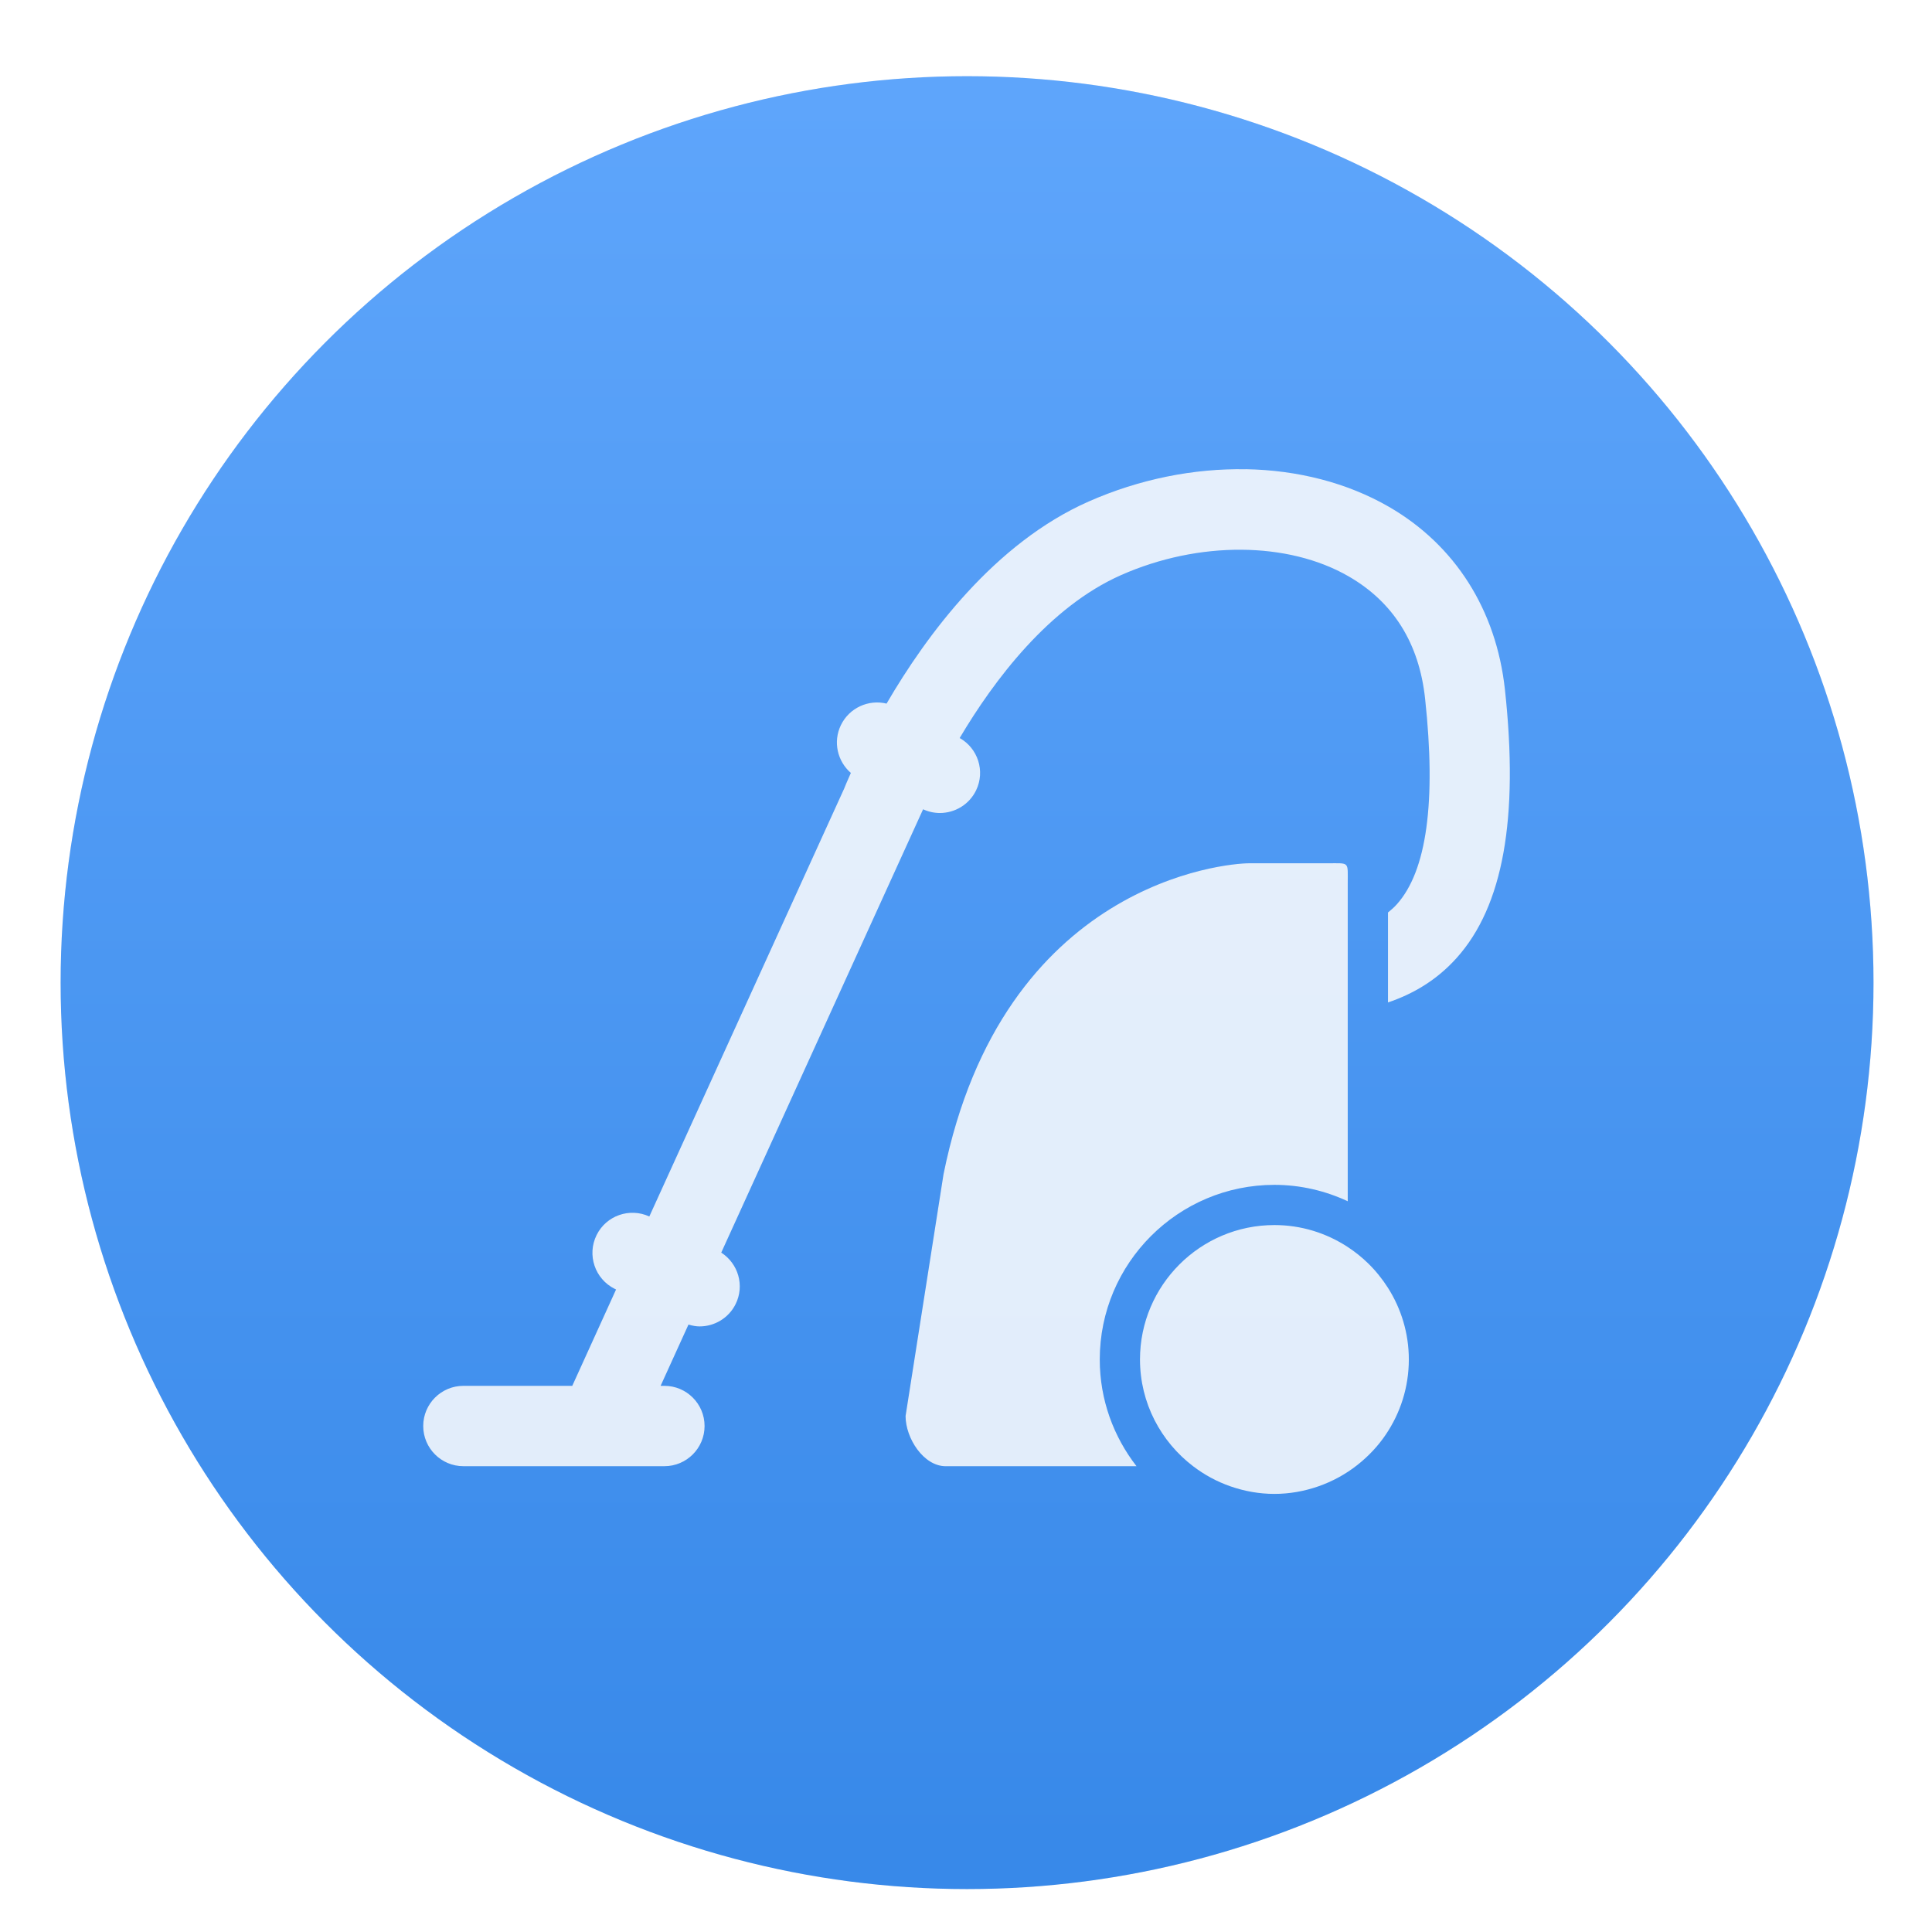<svg width="64" height="64" version="1.1" xmlns="http://www.w3.org/2000/svg" xmlns:xlink="http://www.w3.org/1999/xlink">
 <defs>
  <linearGradient x2="47" y1="23.5" y2="23.5" gradientUnits="userSpaceOnUse">
   <stop stop-color="#a9a3d4" offset="0"/>
   <stop stop-color="#87baff" offset=".47"/>
   <stop stop-color="#89ec85" offset="1"/>
  </linearGradient>
  <linearGradient id="a" x1="399.99" x2="399.99" y1="545.14" y2="518.14" gradientUnits="userSpaceOnUse">
   <stop stop-color="#3889e9" offset="0"/>
   <stop stop-color="#5ea5fb" offset="1"/>
  </linearGradient>
  <filter id="c" x="-.036" y="-.036" width="1.072" height="1.072" color-interpolation-filters="sRGB">
   <feGaussianBlur stdDeviation="0.42"/>
  </filter>
  <filter id="b" x="-.035" y="-.037" width="1.07" height="1.074" color-interpolation-filters="sRGB">
   <feGaussianBlur stdDeviation="0.524"/>
  </filter>
 </defs>
 <g transform="translate(-384.57 -483.8)">
  <g transform="translate(392.24 -502.52)">
   <g transform="matrix(1.139 0 0 1.139 -3.456 -142.8)" stroke-width="1.317">
    <g transform="matrix(1.054 0 0 1.054 -.913 -55.412)">
     <g transform="matrix(.833 0 0 .833 -408.28 587.9)">
      <g transform="matrix(1.113 0 0 1.113 -46.055 -58.718)">
       <g transform="matrix(.84 0 0 .84 94.723 341.97)"></g>
      </g>
     </g>
     <g transform="matrix(.058 0 0 .058 9.033 1005.2)" stroke-width="1.01">
      <circle transform="matrix(30.803 0 0 30.803 -12080 -16122)" cx="400.57" cy="531.8" r="14" filter="url(#c)" opacity=".25"/>
      <circle transform="matrix(30.803 0 0 30.803 -12080 -16122)" cx="400.57" cy="531.8" r="14" fill="url(#a)"/>
      <path transform="matrix(14.375 0 0 14.375 -201.49 -201.48)" d="m41.236 15.045c-1.718-0.03-3.512 0.325-5.195 1.068-3.115 1.376-5.36 4.408-6.688 6.688-0.597-0.146-1.236 0.139-1.514 0.717-0.265 0.553-0.11 1.195 0.332 1.578-0.121 0.269-0.195 0.451-0.223 0.521l-6.447 14.158c-0.65-0.299-1.423-0.033-1.744 0.613-0.327 0.658-0.058 1.456 0.6 1.783l0.043 0.021-1.449 3.188h-3.603c-0.734 0-1.33 0.596-1.33 1.33 0 0.734 0.596 1.33 1.33 1.33h6.652c0.734 0 1.33-0.596 1.33-1.33 0-0.734-0.596-1.33-1.33-1.33h-0.125l0.922-2.027c0.122 0.035 0.244 0.061 0.367 0.061 0.489 0 0.961-0.271 1.193-0.738 0.305-0.613 0.088-1.343-0.475-1.705l6.68-14.672c0.18 0.083 0.368 0.123 0.555 0.123 0.496 0 0.972-0.277 1.201-0.754 0.305-0.634 0.058-1.387-0.545-1.728 1.138-1.918 2.959-4.339 5.344-5.393 2.564-1.133 5.52-1.116 7.531 0.045 1.479 0.854 2.329 2.212 2.527 4.037 0.371 3.419 0.056 5.711-0.934 6.814-0.091 0.102-0.191 0.189-0.293 0.271v2.978c0.82-0.277 1.605-0.728 2.273-1.473 1.538-1.713 2.06-4.618 1.598-8.879-0.286-2.64-1.651-4.789-3.842-6.053-1.381-0.797-3.024-1.214-4.742-1.244zm0.109 13.041c-0.735 0-8.149 0.61-10.107 10.291l-1.256 8.002c0 0.735 0.595 1.662 1.33 1.662h6.314c-0.76-0.979-1.217-2.202-1.217-3.533 0-3.187 2.593-5.779 5.779-5.779 0.868 0 1.689 0.198 2.428 0.543v-6.268-2.699-1.555c0-0.735 0.071-0.664-0.664-0.664h-2.607zm0.844 11.973c-2.453 0-4.449 1.996-4.449 4.449 0 1.441 0.692 2.72 1.758 3.533 0.371 0.283 0.787 0.51 1.236 0.666 0.457 0.159 0.945 0.25 1.455 0.25 0.51 0 0.998-0.091 1.455-0.25 0.471-0.164 0.907-0.404 1.291-0.707 0.362-0.285 0.681-0.622 0.939-1.004 0.482-0.711 0.764-1.567 0.764-2.488 0-0.871-0.255-1.683-0.689-2.369-0.191-0.299-0.413-0.575-0.666-0.82-0.204-0.198-0.427-0.377-0.666-0.533-0.699-0.458-1.532-0.727-2.428-0.727z" fill-opacity=".851" filter="url(#b)" opacity=".25" stroke-width=".07"/>
      <path transform="matrix(14.375 0 0 14.375 -201.49 -201.48)" d="m41.236 15.045c-1.718-0.03-3.512 0.325-5.195 1.068-3.115 1.376-5.36 4.408-6.688 6.688-0.597-0.146-1.236 0.139-1.514 0.717-0.265 0.553-0.11 1.195 0.332 1.578-0.121 0.269-0.195 0.451-0.223 0.521l-6.447 14.158c-0.65-0.299-1.423-0.033-1.744 0.613-0.327 0.658-0.058 1.456 0.6 1.783l0.043 0.021-1.449 3.188h-3.603c-0.734 0-1.33 0.596-1.33 1.33 0 0.734 0.596 1.33 1.33 1.33h6.652c0.734 0 1.33-0.596 1.33-1.33 0-0.734-0.596-1.33-1.33-1.33h-0.125l0.922-2.027c0.122 0.035 0.244 0.061 0.367 0.061 0.489 0 0.961-0.271 1.193-0.738 0.305-0.613 0.088-1.343-0.475-1.705l6.68-14.672c0.18 0.083 0.368 0.123 0.555 0.123 0.496 0 0.972-0.277 1.201-0.754 0.305-0.634 0.058-1.387-0.545-1.728 1.138-1.918 2.959-4.339 5.344-5.393 2.564-1.133 5.52-1.116 7.531 0.045 1.479 0.854 2.329 2.212 2.527 4.037 0.371 3.419 0.056 5.711-0.934 6.814-0.091 0.102-0.191 0.189-0.293 0.271v2.978c0.82-0.277 1.605-0.728 2.273-1.473 1.538-1.713 2.06-4.618 1.598-8.879-0.286-2.64-1.651-4.789-3.842-6.053-1.381-0.797-3.024-1.214-4.742-1.244zm0.109 13.041c-0.735 0-8.149 0.61-10.107 10.291l-1.256 8.002c0 0.735 0.595 1.662 1.33 1.662h6.314c-0.76-0.979-1.217-2.202-1.217-3.533 0-3.187 2.593-5.779 5.779-5.779 0.868 0 1.689 0.198 2.428 0.543v-6.268-2.699-1.555c0-0.735 0.071-0.664-0.664-0.664h-2.607zm0.844 11.973c-2.453 0-4.449 1.996-4.449 4.449 0 1.441 0.692 2.72 1.758 3.533 0.371 0.283 0.787 0.51 1.236 0.666 0.457 0.159 0.945 0.25 1.455 0.25 0.51 0 0.998-0.091 1.455-0.25 0.471-0.164 0.907-0.404 1.291-0.707 0.362-0.285 0.681-0.622 0.939-1.004 0.482-0.711 0.764-1.567 0.764-2.488 0-0.871-0.255-1.683-0.689-2.369-0.191-0.299-0.413-0.575-0.666-0.82-0.204-0.198-0.427-0.377-0.666-0.533-0.699-0.458-1.532-0.727-2.428-0.727z" fill="#fff" fill-opacity=".851" stroke-width=".07"/>
     </g>
    </g>
   </g>
  </g>
 </g>
</svg>
